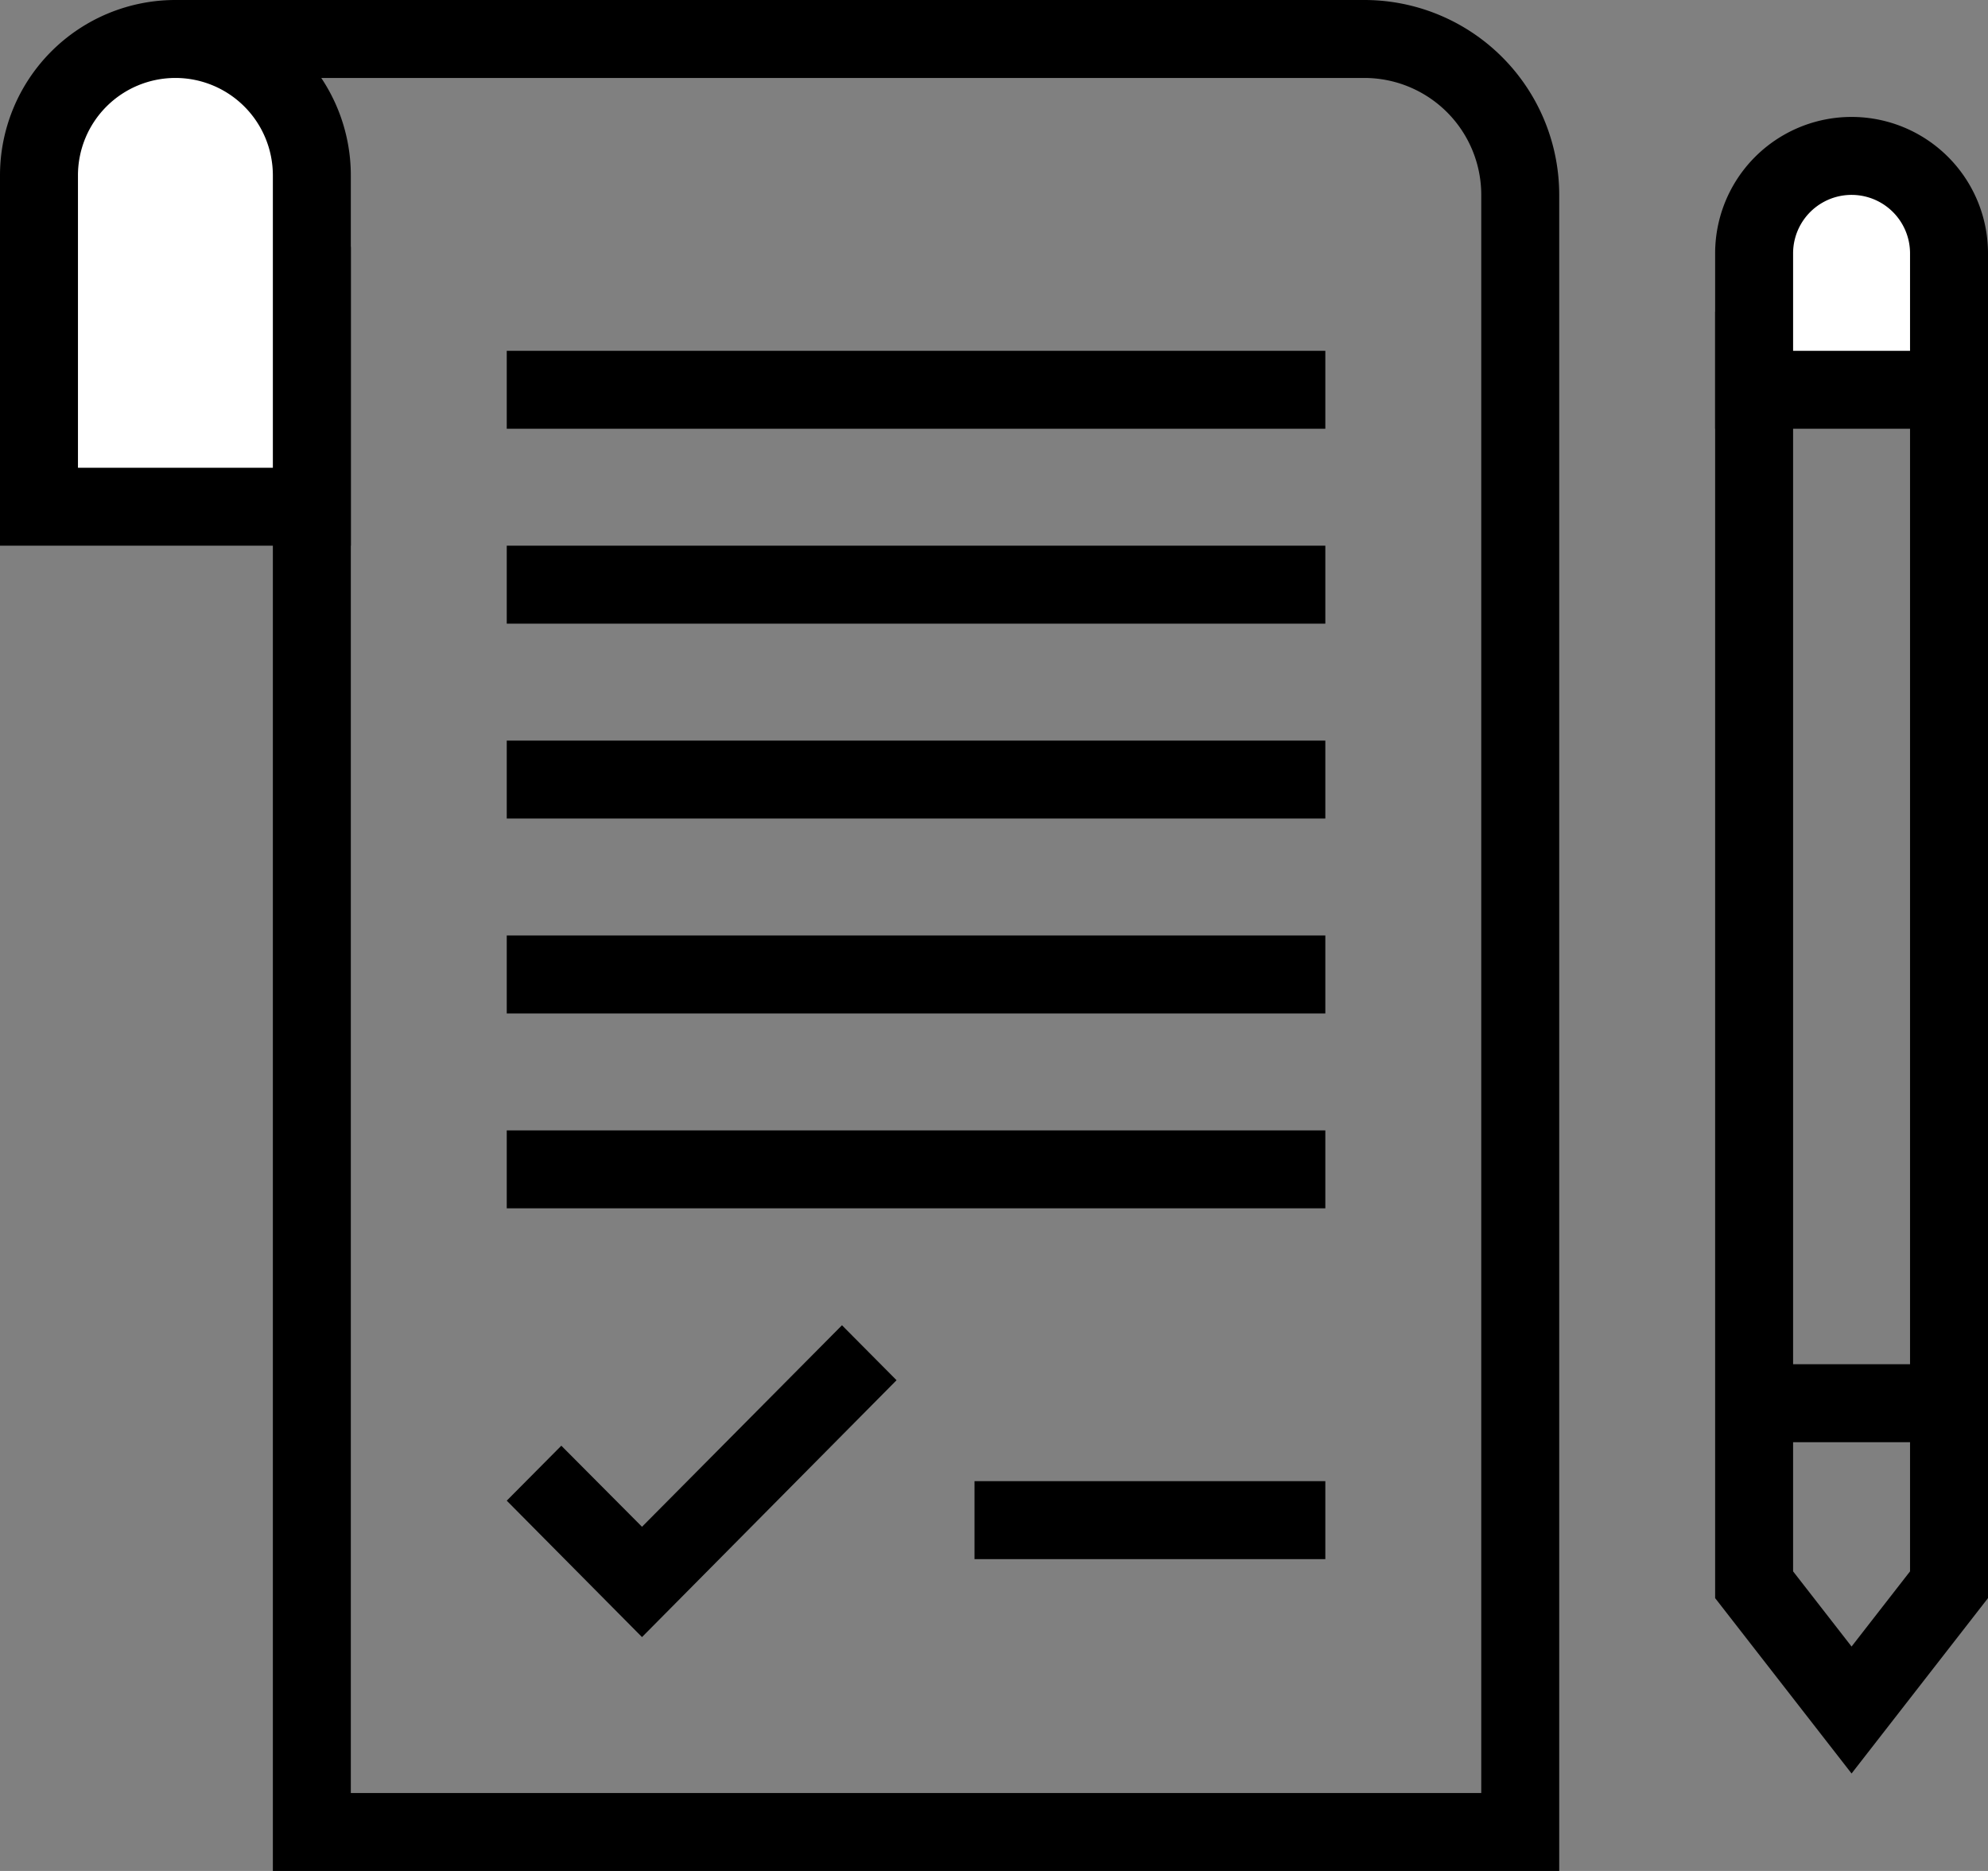 <svg width="51" height="48" viewBox="0 0 51 48" fill="none" xmlns="http://www.w3.org/2000/svg"><rect x="0" y="0" width="51" height="48" fill="#808080" stroke="none"/><path d="M39 5v42H8V6.667L7.8 6.4 5.057 2.742 5.347 1H35a4 4 0 014 4z" stroke="#000" stroke-width="2"/><path d="M16.47 42L13 38.5l1.4-1.41 2.07 2.08L21.6 34l1.4 1.41L16.47 42z" fill="#000"/><path d="M1 4.5a3.5 3.5 0 117 0V13H1V4.5z" fill="#fff" stroke="#000" stroke-width="2"/><path fill="#000" d="M25 38h9v2h-9zm-12-9h21v2H13zm0-5h21v2H13zm0-5h21v2H13zm0-5h21v2H13zm0-5h21v2H13z"/><path stroke="#000" stroke-width="2" d="M45 9h5v27h-5zm0 27h5v4.657l-2.5 3.214-2.5-3.214V36z"/><path d="M45 6.5a2.5 2.5 0 015 0V10h-5V6.5z" fill="#fff" stroke="#000" stroke-width="2"/></svg>